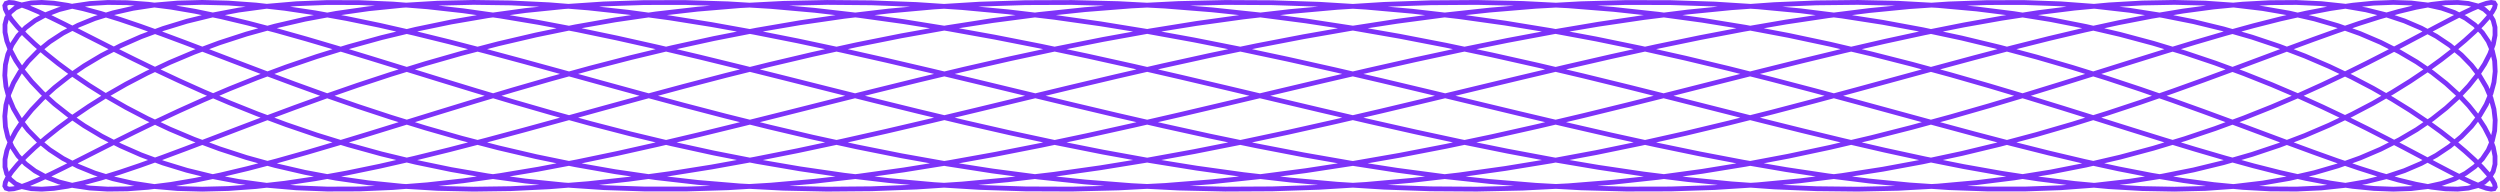 <svg width="1044" height="80" viewBox="0 0 1044 80" fill="none" xmlns="http://www.w3.org/2000/svg">
<path d="M959.571 40L969.85 44.645L979.492 49.224L988.484 53.671L996.813 57.924L1004.47 61.921L1011.44 65.607L1017.71 68.928L1023.28 71.837L1028.13 74.293L1032.27 76.261L1035.68 77.713L1038.37 78.628L1040.31 78.993L1041.53 78.803L1042 78.061L1041.73 76.777L1040.73 74.969L1038.99 72.664L1036.51 69.893L1033.31 66.697L1029.37 63.121L1024.72 59.216L1019.35 55.038L1013.27 50.645L1006.5 46.101L999.038 41.47L990.898 36.818L982.091 32.211L972.631 27.715L962.53 23.395L951.803 19.31L940.466 15.52L928.533 12.079L916.024 9.034L902.954 6.431L889.343 4.306L875.209 2.688L860.574 1.602L845.458 1.062L829.882 1.077L813.869 1.646L797.44 2.76L780.621 4.405L763.434 6.556L745.904 9.184L728.055 12.25L709.914 15.711L691.506 19.518L672.857 23.617L653.993 27.948L634.942 32.452L615.73 37.062L596.386 41.715L576.935 46.343L557.407 50.881L537.828 55.264L518.226 59.429L498.631 63.318L479.068 66.875L459.566 70.05L440.153 72.797L420.856 75.077L401.703 76.858L382.721 78.113L363.937 78.827L345.378 78.988L327.069 78.594L309.038 77.65L291.309 76.17L273.908 74.176L256.859 71.695L240.187 68.763L223.916 65.421L208.068 61.718L192.667 57.706L177.733 53.441L163.289 48.985L149.355 44.401L135.949 39.755L123.093 35.112L110.804 30.539L99.098 26.1L87.994 21.859L77.507 17.877L67.651 14.209L58.441 10.908L49.889 8.022L42.008 5.591L34.81 3.649L28.304 2.225L22.499 1.339L17.404 1.003L13.027 1.222L9.372 1.993L6.446 3.306L4.253 5.14L2.796 7.471L2.076 10.265L2.095 13.482L2.853 17.076L4.348 20.997L6.58 25.189L9.543 29.591L13.235 34.141L17.65 38.775L22.782 43.426L28.623 48.029L35.165 52.517L42.399 56.827L50.314 60.897L58.9 64.67L68.144 68.092L78.033 71.114L88.553 73.693L99.688 75.792L111.424 77.382L123.743 78.44L136.629 78.951L150.061 78.907L164.023 78.309L178.493 77.166L193.451 75.494L208.876 73.317L224.746 70.665L241.039 67.577L257.731 64.097L274.798 60.273L292.216 56.161L309.962 51.818L328.008 47.308L346.33 42.693L364.902 38.041L383.697 33.416L402.688 28.884L421.85 24.511L441.153 20.359L460.571 16.486L480.077 12.947L499.642 9.794L519.239 7.071L538.84 4.817L558.417 3.063L577.942 1.835L597.388 1.151L616.726 1.019L635.93 1.443L654.972 2.415L673.825 3.922L692.463 5.943L710.858 8.448L728.984 11.403L746.817 14.765L764.33 18.486L781.499 22.513L798.299 26.789L814.706 31.253L830.697 35.842L846.25 40.49L861.342 45.131L875.952 49.699L890.059 54.129L903.642 58.357L916.684 62.325L929.164 65.975L941.066 69.254L952.372 72.118L963.067 74.524L973.135 76.439L982.562 77.835L991.334 78.692L999.44 78.999L1006.87 78.751L1013.6 77.951L1019.64 76.611L1024.98 74.749L1029.59 72.393L1033.49 69.576L1036.66 66.338L1039.1 62.725L1040.8 58.788L1041.77 54.584L1041.99 50.173L1041.48 45.616L1040.23 40.98L1038.25 36.33L1035.53 31.732L1032.08 27.251L1027.9 22.953L1023.01 18.896L1017.4 15.14L1011.09 11.739L1004.09 8.739L996.399 6.184L988.036 4.111L979.01 2.549L969.334 1.519L959.023 1.038L948.091 1.111L936.554 1.737L924.427 2.909L911.728 4.608L898.476 6.811L884.689 9.487L870.386 12.597L855.588 16.097L840.316 19.937L824.592 24.063L808.438 28.415L791.876 32.933L774.931 37.551L757.627 42.204L739.988 46.826L722.039 51.35L703.806 55.713L685.315 59.853L666.591 63.709L647.662 67.228L628.555 70.36L609.296 73.059L589.913 75.288L570.433 77.015L550.885 78.214L531.295 78.87L511.693 78.972L492.105 78.52L472.559 77.519L453.084 75.984L433.706 73.937L414.455 71.407L395.356 68.43L376.436 65.048L357.724 61.309L339.246 57.268L321.027 52.98L303.093 48.508L285.471 43.914L268.184 39.265L251.259 34.626L234.718 30.064L218.585 25.643L202.884 21.427L187.636 17.475L172.863 13.843L158.587 10.584L144.826 7.744L131.602 5.363L118.933 3.475L106.836 2.106L95.329 1.278L84.429 1L74.15 1.278L64.508 2.106L55.516 3.475L47.187 5.363L39.533 7.744L32.564 10.584L26.291 13.843L20.722 17.475L15.865 21.427L11.728 25.643L8.316 30.064L5.634 34.626L3.685 39.265L2.474 43.914L2 48.508L2.265 52.98L3.269 57.268L5.011 61.309L7.486 65.048L10.693 68.43L14.627 71.407L19.281 73.937L24.65 75.984L30.726 77.519L37.5 78.52L44.962 78.972L53.102 78.87L61.909 78.214L71.369 77.015L81.47 75.288L92.197 73.059L103.534 70.36L115.467 67.228L127.976 63.709L141.046 59.853L154.657 55.713L168.791 51.35L183.426 46.826L198.542 42.204L214.118 37.551L230.131 32.933L246.56 28.415L263.379 24.063L280.566 19.937L298.097 16.097L315.945 12.597L334.086 9.487L352.494 6.811L371.143 4.608L390.007 2.909L409.058 1.737L428.27 1.111L447.614 1.038L467.065 1.519L486.593 2.549L506.172 4.111L525.774 6.184L545.37 8.739L564.932 11.739L584.434 15.14L603.847 18.896L623.144 22.953L642.297 27.251L661.279 31.732L680.063 36.33L698.622 40.98L716.931 45.616L734.962 50.173L752.691 54.584L770.092 58.788L787.141 62.725L803.813 66.338L820.084 69.576L835.932 72.393L851.333 74.749L866.267 76.611L880.711 77.951L894.645 78.751L908.05 78.999L920.907 78.692L933.197 77.835L944.902 76.439L956.006 74.524L966.493 72.118L976.349 69.254L985.56 65.975L994.111 62.325L1001.99 58.357L1009.19 54.129L1015.7 49.699L1021.5 45.131L1026.6 40.49L1030.97 35.842L1034.63 31.253L1037.55 26.789L1039.75 22.513L1041.2 18.486L1041.92 14.765L1041.91 11.403L1041.15 8.448L1039.65 5.943L1037.42 3.922L1034.46 2.415L1030.76 1.443L1026.35 1.019L1021.22 1.151L1015.38 1.835L1008.84 3.063L1001.6 4.817L993.686 7.071L985.1 9.794L975.856 12.947L965.967 16.486L955.447 20.359L944.312 24.511L932.576 28.884L920.257 33.416L907.371 38.041L893.939 42.693L879.977 47.308L865.507 51.818L850.549 56.161L835.124 60.273L819.254 64.097L802.961 67.577L786.269 70.665L769.202 73.317L751.783 75.494L734.038 77.166L715.992 78.309L697.67 78.907L679.098 78.951L660.303 78.44L641.312 77.382L622.15 75.792L602.847 73.693L583.429 71.114L563.923 68.092L544.358 64.67L524.761 60.897L505.16 56.827L485.583 52.517L466.058 48.029L446.612 43.426L427.274 38.775L408.07 34.141L389.028 29.591L370.175 25.189L351.537 20.997L333.142 17.076L315.016 13.482L297.183 10.265L279.67 7.471L262.501 5.14L245.701 3.306L229.294 1.993L213.303 1.222L197.75 1.003L182.658 1.339L168.048 2.225L153.942 3.649L140.358 5.591L127.316 8.022L114.836 10.908L102.934 14.209L91.628 17.877L80.933 21.859L70.865 26.1L61.438 30.539L52.666 35.112L44.56 39.755L37.133 44.401L30.395 48.985L24.356 53.441L19.023 57.706L14.406 61.718L10.51 65.421L7.34 68.763L4.903 71.695L3.199 74.176L2.234 76.17L2.006 77.65L2.518 78.594L3.768 78.988L5.754 78.827L8.474 78.113L11.924 76.858L16.099 75.077L20.992 72.797L26.597 70.05L32.907 66.875L39.911 63.318L47.601 59.429L55.965 55.264L64.99 50.881L74.666 46.343L84.977 41.715L95.909 37.062L107.446 32.452L119.573 27.948L132.272 23.617L145.524 19.518L159.311 15.711L173.614 12.25L188.412 9.184L203.684 6.556L219.408 4.405L235.562 2.76L252.124 1.646L269.069 1.077L286.373 1.062L304.012 1.602L321.961 2.688L340.194 4.306L358.685 6.431L377.409 9.034L396.338 12.079L415.445 15.52L434.704 19.31L454.087 23.395L473.567 27.715L493.115 32.211L512.705 36.818L532.307 41.47L551.895 46.101L571.441 50.645L590.916 55.038L610.294 59.216L629.545 63.121L648.644 66.697L667.563 69.893L686.276 72.664L704.754 74.969L722.973 76.777L740.907 78.061L758.529 78.803L775.816 78.993L792.741 78.628L809.282 77.713L825.415 76.261L841.116 74.293L856.364 71.837L871.137 68.928L885.413 65.607L899.174 61.921L912.398 57.924L925.067 53.671L937.164 49.224L948.671 44.645L959.571 40ZM959.571 40L969.85 35.355L979.492 30.776L988.484 26.329L996.813 22.076L1004.47 18.079L1011.44 14.393L1017.71 11.072L1023.28 8.163L1028.13 5.707L1032.27 3.739L1035.68 2.287L1038.37 1.372L1040.31 1.007L1041.53 1.197L1042 1.939L1041.73 3.223L1040.73 5.031L1038.99 7.336L1036.51 10.107L1033.31 13.303L1029.37 16.879L1024.72 20.784L1019.35 24.962L1013.27 29.355L1006.5 33.899L999.038 38.53L990.898 43.182L982.091 47.789L972.631 52.285L962.53 56.605L951.803 60.69L940.466 64.48L928.533 67.921L916.024 70.966L902.954 73.569L889.343 75.694L875.209 77.312L860.574 78.398L845.458 78.938L829.882 78.923L813.869 78.354L797.44 77.24L780.621 75.595L763.434 73.444L745.904 70.816L728.055 67.75L709.914 64.289L691.506 60.482L672.857 56.383L653.993 52.052L634.942 47.548L615.73 42.938L596.386 38.285L576.935 33.657L557.407 29.119L537.828 24.736L518.226 20.571L498.631 16.682L479.068 13.125L459.566 9.95L440.153 7.203L420.856 4.923L401.703 3.143L382.721 1.887L363.937 1.173L345.378 1.012L327.069 1.407L309.038 2.35L291.309 3.83L273.908 5.824L256.859 8.305L240.187 11.237L223.916 14.579L208.068 18.282L192.667 22.294L177.733 26.559L163.289 31.015L149.355 35.599L135.949 40.245L123.093 44.888L110.804 49.461L99.098 53.9L87.994 58.141L77.507 62.123L67.651 65.791L58.441 69.092L49.889 71.978L42.008 74.409L34.81 76.351L28.304 77.775L22.499 78.661L17.404 78.997L13.027 78.778L9.372 78.007L6.446 76.694L4.253 74.86L2.796 72.529L2.076 69.735L2.095 66.518L2.853 62.924L4.348 59.003L6.58 54.811L9.543 50.409L13.235 45.859L17.65 41.225L22.782 36.574L28.623 31.971L35.165 27.483L42.399 23.173L50.314 19.103L58.9 15.33L68.144 11.908L78.033 8.886L88.553 6.307L99.688 4.208L111.424 2.618L123.743 1.56L136.629 1.049L150.061 1.093L164.023 1.691L178.493 2.834L193.451 4.506L208.876 6.683L224.746 9.335L241.039 12.423L257.731 15.903L274.798 19.727L292.216 23.839L309.962 28.182L328.008 32.692L346.33 37.307L364.902 41.959L383.697 46.584L402.688 51.116L421.85 55.489L441.153 59.641L460.571 63.514L480.077 67.052L499.642 70.206L519.239 72.929L538.84 75.183L558.417 76.937L577.942 78.165L597.388 78.849L616.726 78.981L635.93 78.557L654.972 77.585L673.825 76.078L692.463 74.057L710.858 71.552L728.984 68.597L746.817 65.235L764.33 61.514L781.499 57.487L798.299 53.211L814.706 48.747L830.697 44.158L846.25 39.51L861.342 34.869L875.952 30.301L890.059 25.871L903.642 21.642L916.684 17.675L929.164 14.025L941.066 10.746L952.372 7.882L963.067 5.476L973.135 3.561L982.562 2.165L991.334 1.308L999.44 1.001L1006.87 1.249L1013.6 2.049L1019.64 3.389L1024.98 5.251L1029.59 7.607L1033.49 10.424L1036.66 13.662L1039.1 17.275L1040.8 21.212L1041.77 25.416L1041.99 29.827L1041.48 34.384L1040.23 39.02L1038.25 43.67L1035.53 48.268L1032.08 52.749L1027.9 57.047L1023.01 61.104L1017.4 64.859L1011.09 68.261L1004.09 71.261L996.399 73.816L988.036 75.889L979.01 77.451L969.334 78.481L959.023 78.962L948.091 78.889L936.554 78.263L924.427 77.091L911.728 75.392L898.476 73.189L884.689 70.513L870.386 67.403L855.588 63.903L840.316 60.063L824.592 55.937L808.438 51.585L791.876 47.067L774.931 42.449L757.627 37.796L739.988 33.174L722.039 28.65L703.806 24.287L685.315 20.147L666.591 16.291L647.662 12.771L628.555 9.64L609.296 6.941L589.913 4.712L570.433 2.985L550.885 1.786L531.295 1.13L511.693 1.028L492.105 1.48L472.559 2.481L453.084 4.016L433.706 6.063L414.455 8.593L395.356 11.57L376.436 14.952L357.724 18.691L339.246 22.732L321.027 27.02L303.093 31.492L285.471 36.086L268.184 40.735L251.259 45.374L234.718 49.936L218.585 54.357L202.884 58.573L187.636 62.525L172.863 66.157L158.587 69.416L144.826 72.256L131.602 74.637L118.933 76.525L106.836 77.894L95.329 78.722L84.429 79L74.15 78.722L64.508 77.894L55.516 76.525L47.187 74.637L39.533 72.256L32.564 69.416L26.291 66.157L20.722 62.525L15.865 58.573L11.728 54.357L8.316 49.936L5.634 45.374L3.685 40.735L2.474 36.086L2 31.492L2.265 27.02L3.269 22.732L5.011 18.691L7.486 14.952L10.693 11.57L14.627 8.593L19.281 6.063L24.65 4.016L30.726 2.481L37.5 1.48L44.962 1.028L53.102 1.13L61.909 1.786L71.369 2.985L81.47 4.712L92.197 6.941L103.534 9.64L115.467 12.771L127.976 16.291L141.046 20.147L154.657 24.287L168.791 28.65L183.426 33.174L198.542 37.796L214.118 42.449L230.131 47.067L246.56 51.585L263.379 55.937L280.566 60.063L298.097 63.903L315.945 67.403L334.086 70.513L352.494 73.189L371.143 75.392L390.007 77.091L409.058 78.263L428.27 78.889L447.614 78.962L467.065 78.481L486.593 77.451L506.172 75.889L525.774 73.816L545.37 71.261L564.932 68.261L584.434 64.859L603.847 61.104L623.144 57.047L642.297 52.749L661.279 48.268L680.063 43.67L698.622 39.02L716.931 34.384L734.962 29.827L752.691 25.416L770.092 21.212L787.141 17.275L803.813 13.662L820.084 10.424L835.932 7.607L851.333 5.251L866.267 3.389L880.711 2.049L894.645 1.249L908.05 1.001L920.907 1.308L933.197 2.165L944.902 3.561L956.006 5.476L966.493 7.882L976.349 10.746L985.56 14.025L994.111 17.675L1001.99 21.642L1009.19 25.871L1015.7 30.301L1021.5 34.869L1026.6 39.51L1030.97 44.158L1034.63 48.747L1037.55 53.211L1039.75 57.487L1041.2 61.514L1041.92 65.235L1041.91 68.597L1041.15 71.552L1039.65 74.057L1037.42 76.078L1034.46 77.585L1030.76 78.557L1026.35 78.981L1021.22 78.849L1015.38 78.165L1008.84 76.937L1001.6 75.183L993.686 72.929L985.1 70.206L975.856 67.052L965.967 63.514L955.447 59.641L944.312 55.489L932.576 51.116L920.257 46.584L907.371 41.959L893.939 37.307L879.977 32.692L865.507 28.182L850.549 23.839L835.124 19.727L819.254 15.903L802.961 12.423L786.269 9.335L769.202 6.683L751.783 4.506L734.038 2.834L715.992 1.691L697.67 1.093L679.098 1.049L660.303 1.56L641.312 2.618L622.15 4.208L602.847 6.307L583.429 8.886L563.923 11.908L544.358 15.33L524.761 19.103L505.16 23.173L485.583 27.483L466.058 31.971L446.612 36.574L427.274 41.225L408.07 45.859L389.028 50.409L370.175 54.811L351.537 59.003L333.142 62.924L315.016 66.518L297.183 69.735L279.67 72.529L262.501 74.86L245.701 76.694L229.294 78.007L213.303 78.778L197.75 78.997L182.658 78.661L168.048 77.775L153.942 76.351L140.358 74.409L127.316 71.978L114.836 69.092L102.934 65.791L91.628 62.123L80.933 58.141L70.865 53.9L61.438 49.461L52.666 44.888L44.56 40.245L37.133 35.599L30.395 31.015L24.356 26.559L19.023 22.294L14.406 18.282L10.51 14.579L7.34 11.237L4.903 8.305L3.199 5.824L2.234 3.83L2.006 2.35L2.518 1.407L3.768 1.012L5.754 1.173L8.474 1.887L11.924 3.143L16.099 4.923L20.992 7.203L26.597 9.95L32.907 13.125L39.911 16.682L47.601 20.571L55.965 24.736L64.99 29.119L74.666 33.657L84.977 38.285L95.909 42.938L107.446 47.548L119.573 52.052L132.272 56.383L145.524 60.482L159.311 64.289L173.614 67.75L188.412 70.816L203.684 73.444L219.408 75.595L235.562 77.24L252.124 78.354L269.069 78.923L286.373 78.938L304.012 78.398L321.961 77.312L340.194 75.694L358.685 73.569L377.409 70.966L396.338 67.921L415.445 64.48L434.704 60.69L454.087 56.605L473.567 52.285L493.115 47.789L512.705 43.182L532.307 38.53L551.895 33.899L571.441 29.355L590.916 24.962L610.294 20.784L629.545 16.879L648.644 13.303L667.563 10.107L686.276 7.336L704.754 5.031L722.973 3.223L740.907 1.939L758.529 1.197L775.816 1.007L792.741 1.372L809.282 2.287L825.415 3.739L841.116 5.707L856.364 8.163L871.137 11.072L885.413 14.393L899.174 18.079L912.398 22.076L925.067 26.329L937.164 30.776L948.671 35.355L959.571 40Z" stroke="#7D32F9" stroke-width="2"/>
</svg>
